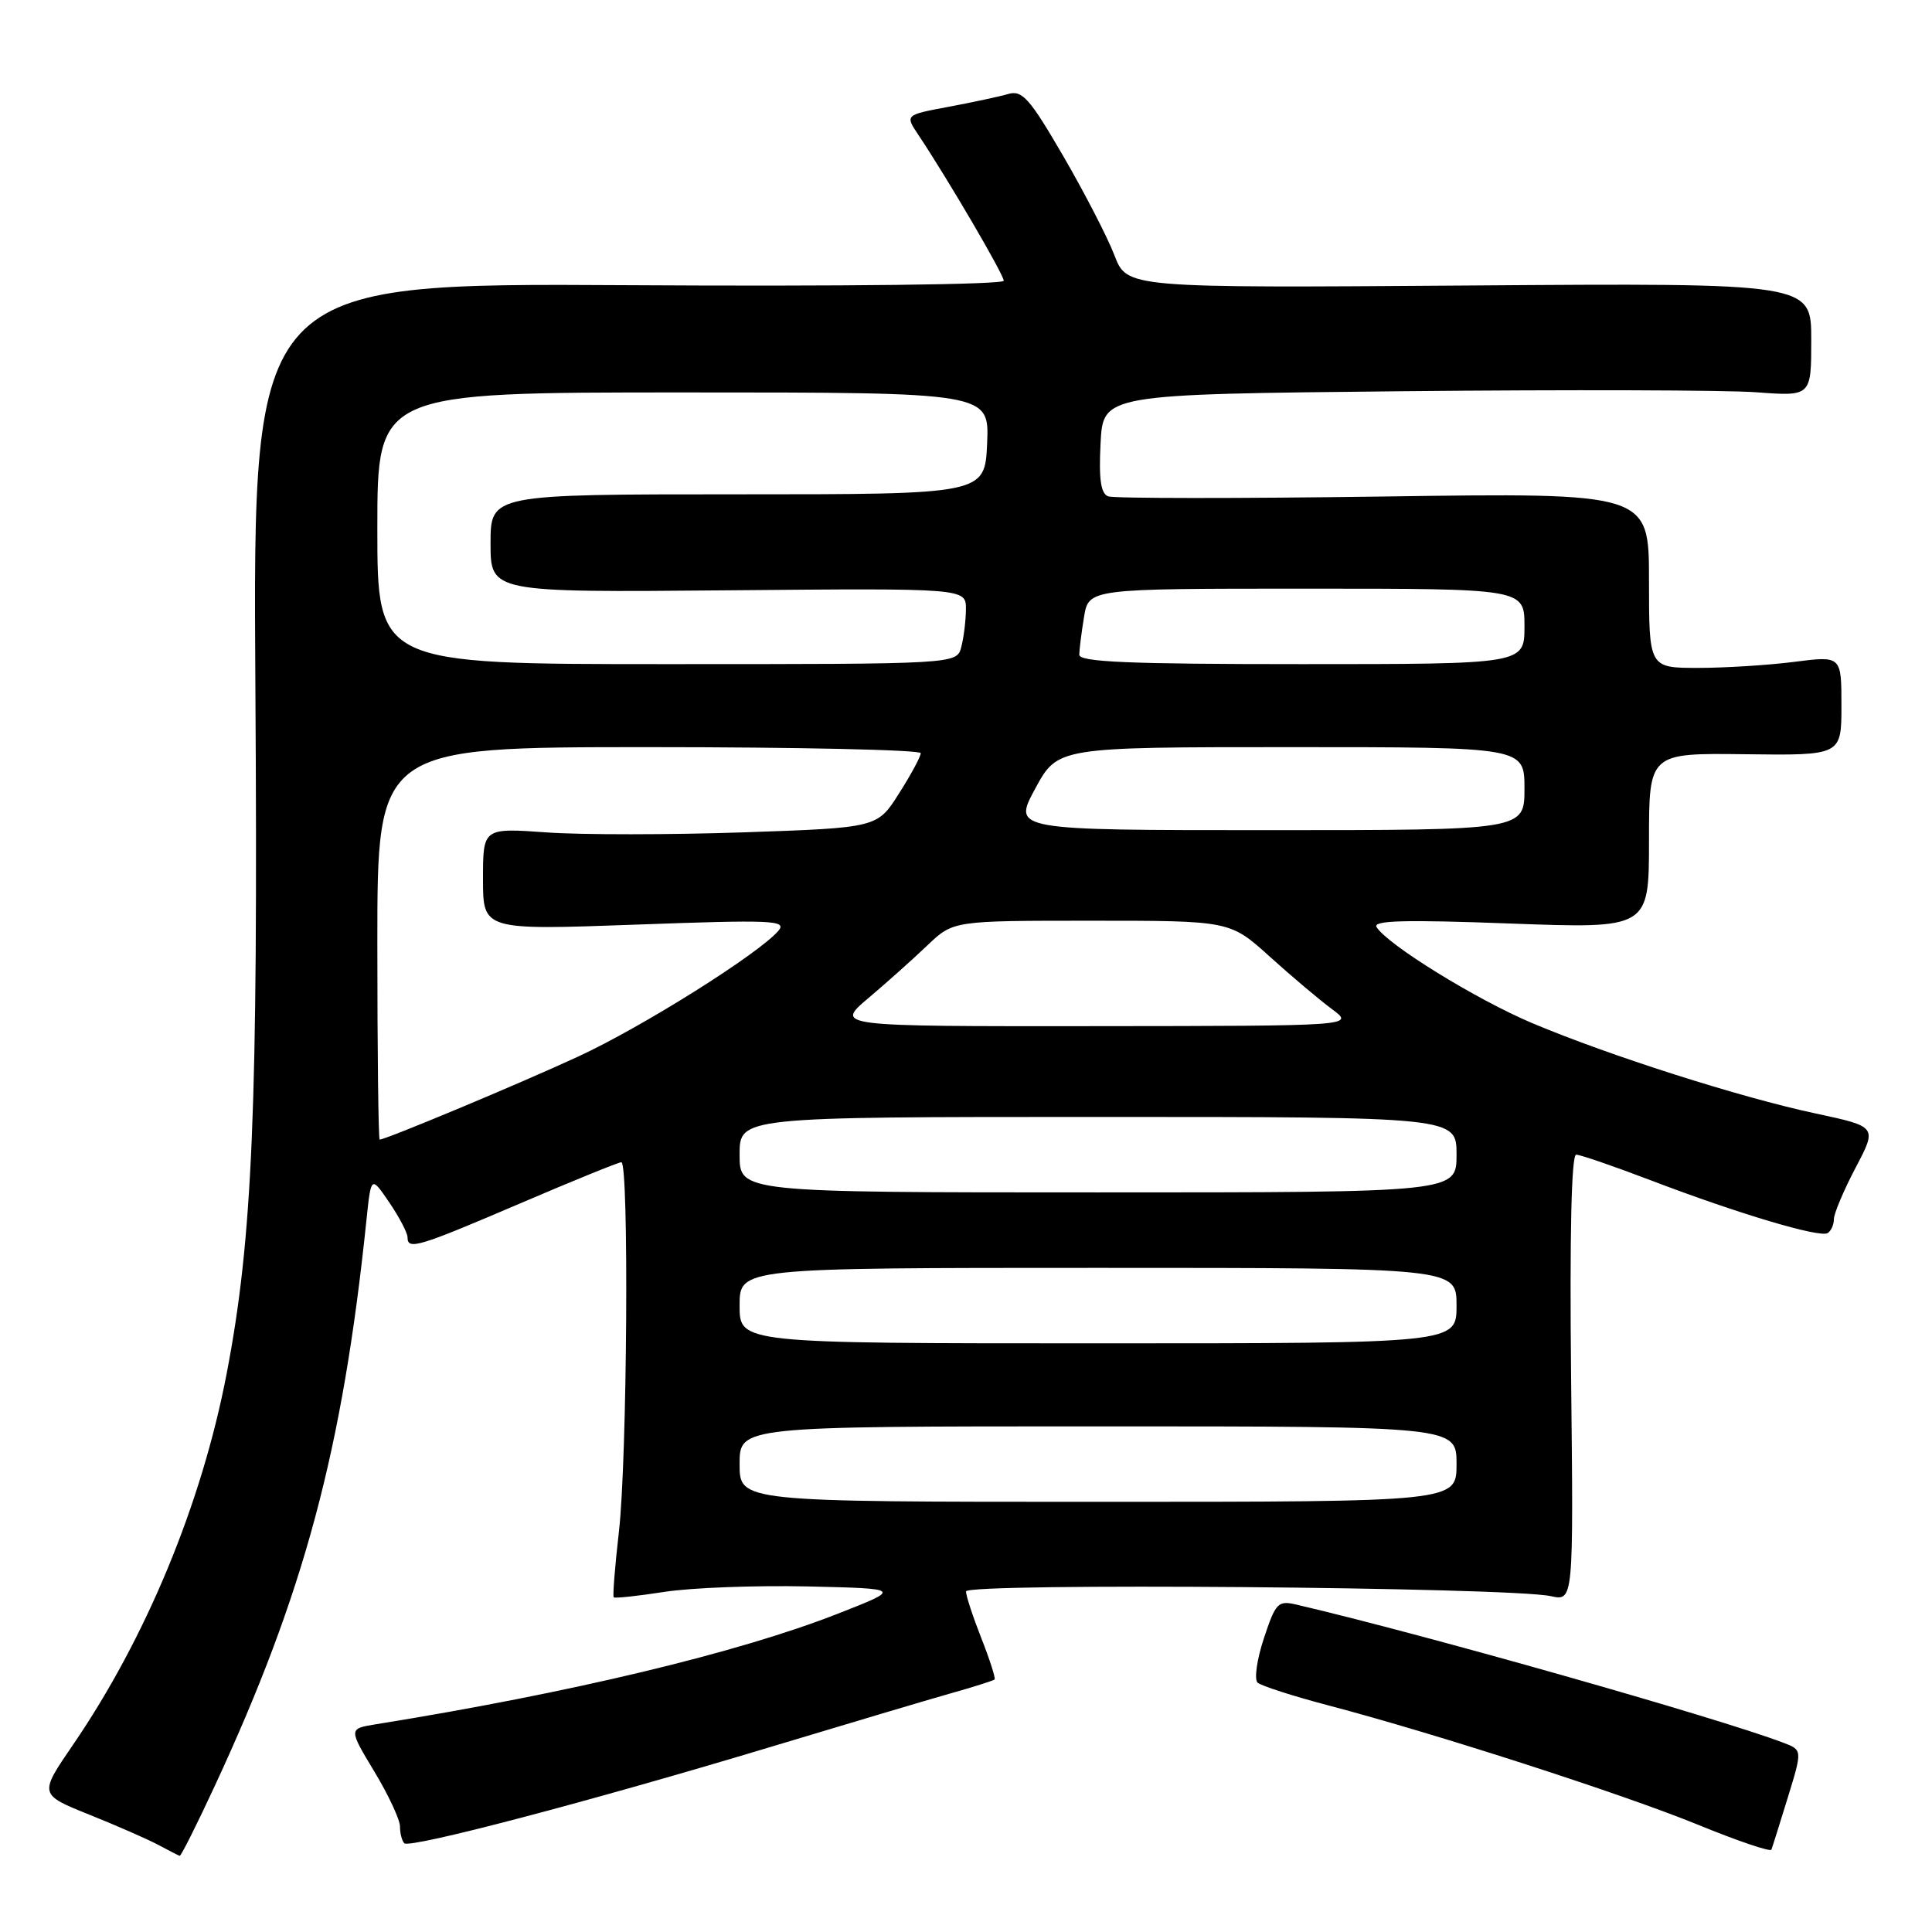 <?xml version="1.0" encoding="UTF-8" standalone="no"?>
<!DOCTYPE svg PUBLIC "-//W3C//DTD SVG 1.1//EN" "http://www.w3.org/Graphics/SVG/1.1/DTD/svg11.dtd" >
<svg xmlns="http://www.w3.org/2000/svg" xmlns:xlink="http://www.w3.org/1999/xlink" version="1.1" viewBox="0 0 256 256">
 <g >
 <path fill="currentColor"
d=" M 28.48 236.60 C 40.32 211.08 45.39 192.18 48.56 161.64 C 49.17 155.79 49.17 155.79 51.59 159.34 C 52.91 161.29 54.00 163.37 54.00 163.95 C 54.00 165.67 55.39 165.25 68.82 159.50 C 75.89 156.47 81.97 154.00 82.33 154.00 C 83.36 154.00 83.11 193.44 82.01 202.94 C 81.48 207.58 81.17 211.50 81.32 211.65 C 81.47 211.81 84.50 211.48 88.05 210.93 C 91.60 210.38 100.12 210.06 107.00 210.21 C 119.50 210.50 119.50 210.50 111.00 213.83 C 97.82 219.00 75.62 224.32 49.84 228.47 C 46.18 229.06 46.18 229.06 49.59 234.72 C 51.47 237.83 53.00 241.12 53.00 242.02 C 53.00 242.93 53.26 243.92 53.57 244.24 C 54.30 244.97 78.29 238.66 102.07 231.49 C 112.21 228.43 122.97 225.23 126.00 224.37 C 129.03 223.52 131.63 222.69 131.79 222.54 C 131.94 222.39 131.16 219.93 130.04 217.09 C 128.92 214.25 128.00 211.45 128.00 210.87 C 128.00 209.71 200.04 210.30 205.50 211.50 C 208.50 212.16 208.50 212.16 208.18 182.58 C 207.98 163.67 208.22 153.00 208.85 153.00 C 209.39 153.00 213.84 154.53 218.74 156.40 C 230.30 160.81 241.12 164.04 242.17 163.39 C 242.63 163.11 243.00 162.28 243.00 161.54 C 243.00 160.81 244.29 157.75 245.87 154.74 C 248.74 149.29 248.74 149.29 240.62 147.55 C 230.65 145.43 213.25 139.88 203.05 135.58 C 195.63 132.45 183.85 125.18 182.40 122.84 C 181.86 121.96 186.19 121.85 200.09 122.37 C 218.50 123.05 218.50 123.05 218.50 111.42 C 218.50 99.78 218.50 99.78 231.25 99.94 C 244.00 100.10 244.00 100.10 244.00 93.50 C 244.00 86.90 244.00 86.90 237.75 87.70 C 234.31 88.14 228.57 88.50 225.00 88.50 C 218.50 88.50 218.50 88.50 218.50 76.90 C 218.50 65.29 218.50 65.29 183.34 65.79 C 164.00 66.06 147.57 66.05 146.84 65.77 C 145.86 65.40 145.59 63.51 145.83 58.75 C 146.16 52.24 146.16 52.24 185.83 51.84 C 207.65 51.62 228.76 51.68 232.75 51.98 C 240.00 52.52 240.00 52.52 240.00 45.01 C 240.00 37.50 240.00 37.50 194.67 37.83 C 149.33 38.16 149.33 38.16 147.67 33.83 C 146.76 31.45 143.70 25.53 140.88 20.67 C 136.45 13.05 135.45 11.92 133.62 12.45 C 132.46 12.79 128.89 13.55 125.71 14.15 C 119.92 15.23 119.92 15.23 121.68 17.86 C 125.64 23.80 133.00 36.38 133.00 37.20 C 133.00 37.71 111.62 37.96 83.25 37.79 C 33.50 37.50 33.50 37.50 33.84 91.00 C 34.20 146.92 33.48 164.11 30.02 182.08 C 26.71 199.29 19.34 217.07 9.67 231.20 C 5.17 237.77 5.17 237.77 11.83 240.45 C 15.50 241.92 19.62 243.73 21.00 244.47 C 22.38 245.21 23.64 245.86 23.81 245.91 C 23.98 245.96 26.08 241.77 28.48 236.60 Z  M 236.89 238.19 C 238.83 231.88 238.83 231.88 236.30 230.92 C 227.53 227.59 188.67 216.56 171.83 212.63 C 169.34 212.04 169.04 212.35 167.47 217.09 C 166.54 219.89 166.17 222.53 166.64 222.96 C 167.11 223.38 171.32 224.74 176.00 225.97 C 190.36 229.75 215.00 237.71 225.00 241.79 C 230.22 243.93 234.60 245.41 234.72 245.09 C 234.85 244.77 235.82 241.66 236.89 238.19 Z  M 98.00 194.00 C 98.00 189.00 98.00 189.00 145.50 189.00 C 193.00 189.00 193.00 189.00 193.00 194.00 C 193.00 199.00 193.00 199.00 145.50 199.00 C 98.00 199.00 98.00 199.00 98.00 194.00 Z  M 98.00 173.00 C 98.00 168.00 98.00 168.00 145.50 168.00 C 193.00 168.00 193.00 168.00 193.00 173.00 C 193.00 178.00 193.00 178.00 145.50 178.00 C 98.00 178.00 98.00 178.00 98.00 173.00 Z  M 98.00 153.00 C 98.00 148.00 98.00 148.00 145.50 148.00 C 193.00 148.00 193.00 148.00 193.00 153.00 C 193.00 158.00 193.00 158.00 145.50 158.00 C 98.00 158.00 98.00 158.00 98.00 153.00 Z  M 50.00 125.00 C 50.00 99.00 50.00 99.00 86.00 99.00 C 105.80 99.00 122.00 99.36 122.00 99.80 C 122.00 100.25 120.71 102.65 119.12 105.14 C 116.25 109.68 116.25 109.68 98.57 110.29 C 88.85 110.62 77.09 110.63 72.45 110.30 C 64.00 109.70 64.00 109.70 64.00 116.48 C 64.00 123.25 64.00 123.25 84.21 122.52 C 102.25 121.86 104.29 121.94 103.17 123.30 C 100.69 126.28 85.13 136.07 76.59 140.01 C 68.90 143.57 51.12 151.00 50.31 151.00 C 50.14 151.00 50.00 139.30 50.00 125.00 Z  M 115.07 132.25 C 117.51 130.19 121.03 127.04 122.90 125.25 C 126.31 122.00 126.31 122.00 144.64 122.00 C 162.98 122.00 162.98 122.00 168.24 126.75 C 171.13 129.36 174.85 132.50 176.50 133.72 C 179.50 135.94 179.50 135.94 145.07 135.97 C 110.64 136.00 110.64 136.00 115.07 132.25 Z  M 137.17 104.50 C 140.15 99.00 140.15 99.00 171.08 99.00 C 202.00 99.00 202.00 99.00 202.00 104.50 C 202.00 110.00 202.00 110.00 168.10 110.00 C 134.19 110.00 134.19 110.00 137.17 104.50 Z  M 50.00 70.00 C 50.00 52.00 50.00 52.00 90.55 52.00 C 131.09 52.00 131.09 52.00 130.80 58.75 C 130.50 65.50 130.50 65.50 97.75 65.50 C 65.00 65.50 65.00 65.50 65.00 72.00 C 65.00 78.50 65.00 78.50 96.50 78.22 C 128.00 77.94 128.00 77.94 127.99 80.72 C 127.98 82.25 127.70 84.51 127.37 85.75 C 126.77 88.00 126.77 88.00 88.38 88.00 C 50.00 88.00 50.00 88.00 50.00 70.00 Z  M 143.01 86.75 C 143.02 86.06 143.30 83.81 143.64 81.75 C 144.26 78.00 144.26 78.00 173.13 78.00 C 202.00 78.00 202.00 78.00 202.00 83.00 C 202.00 88.00 202.00 88.00 172.50 88.00 C 149.56 88.00 143.00 87.72 143.01 86.75 Z "/>
</g>
</svg>